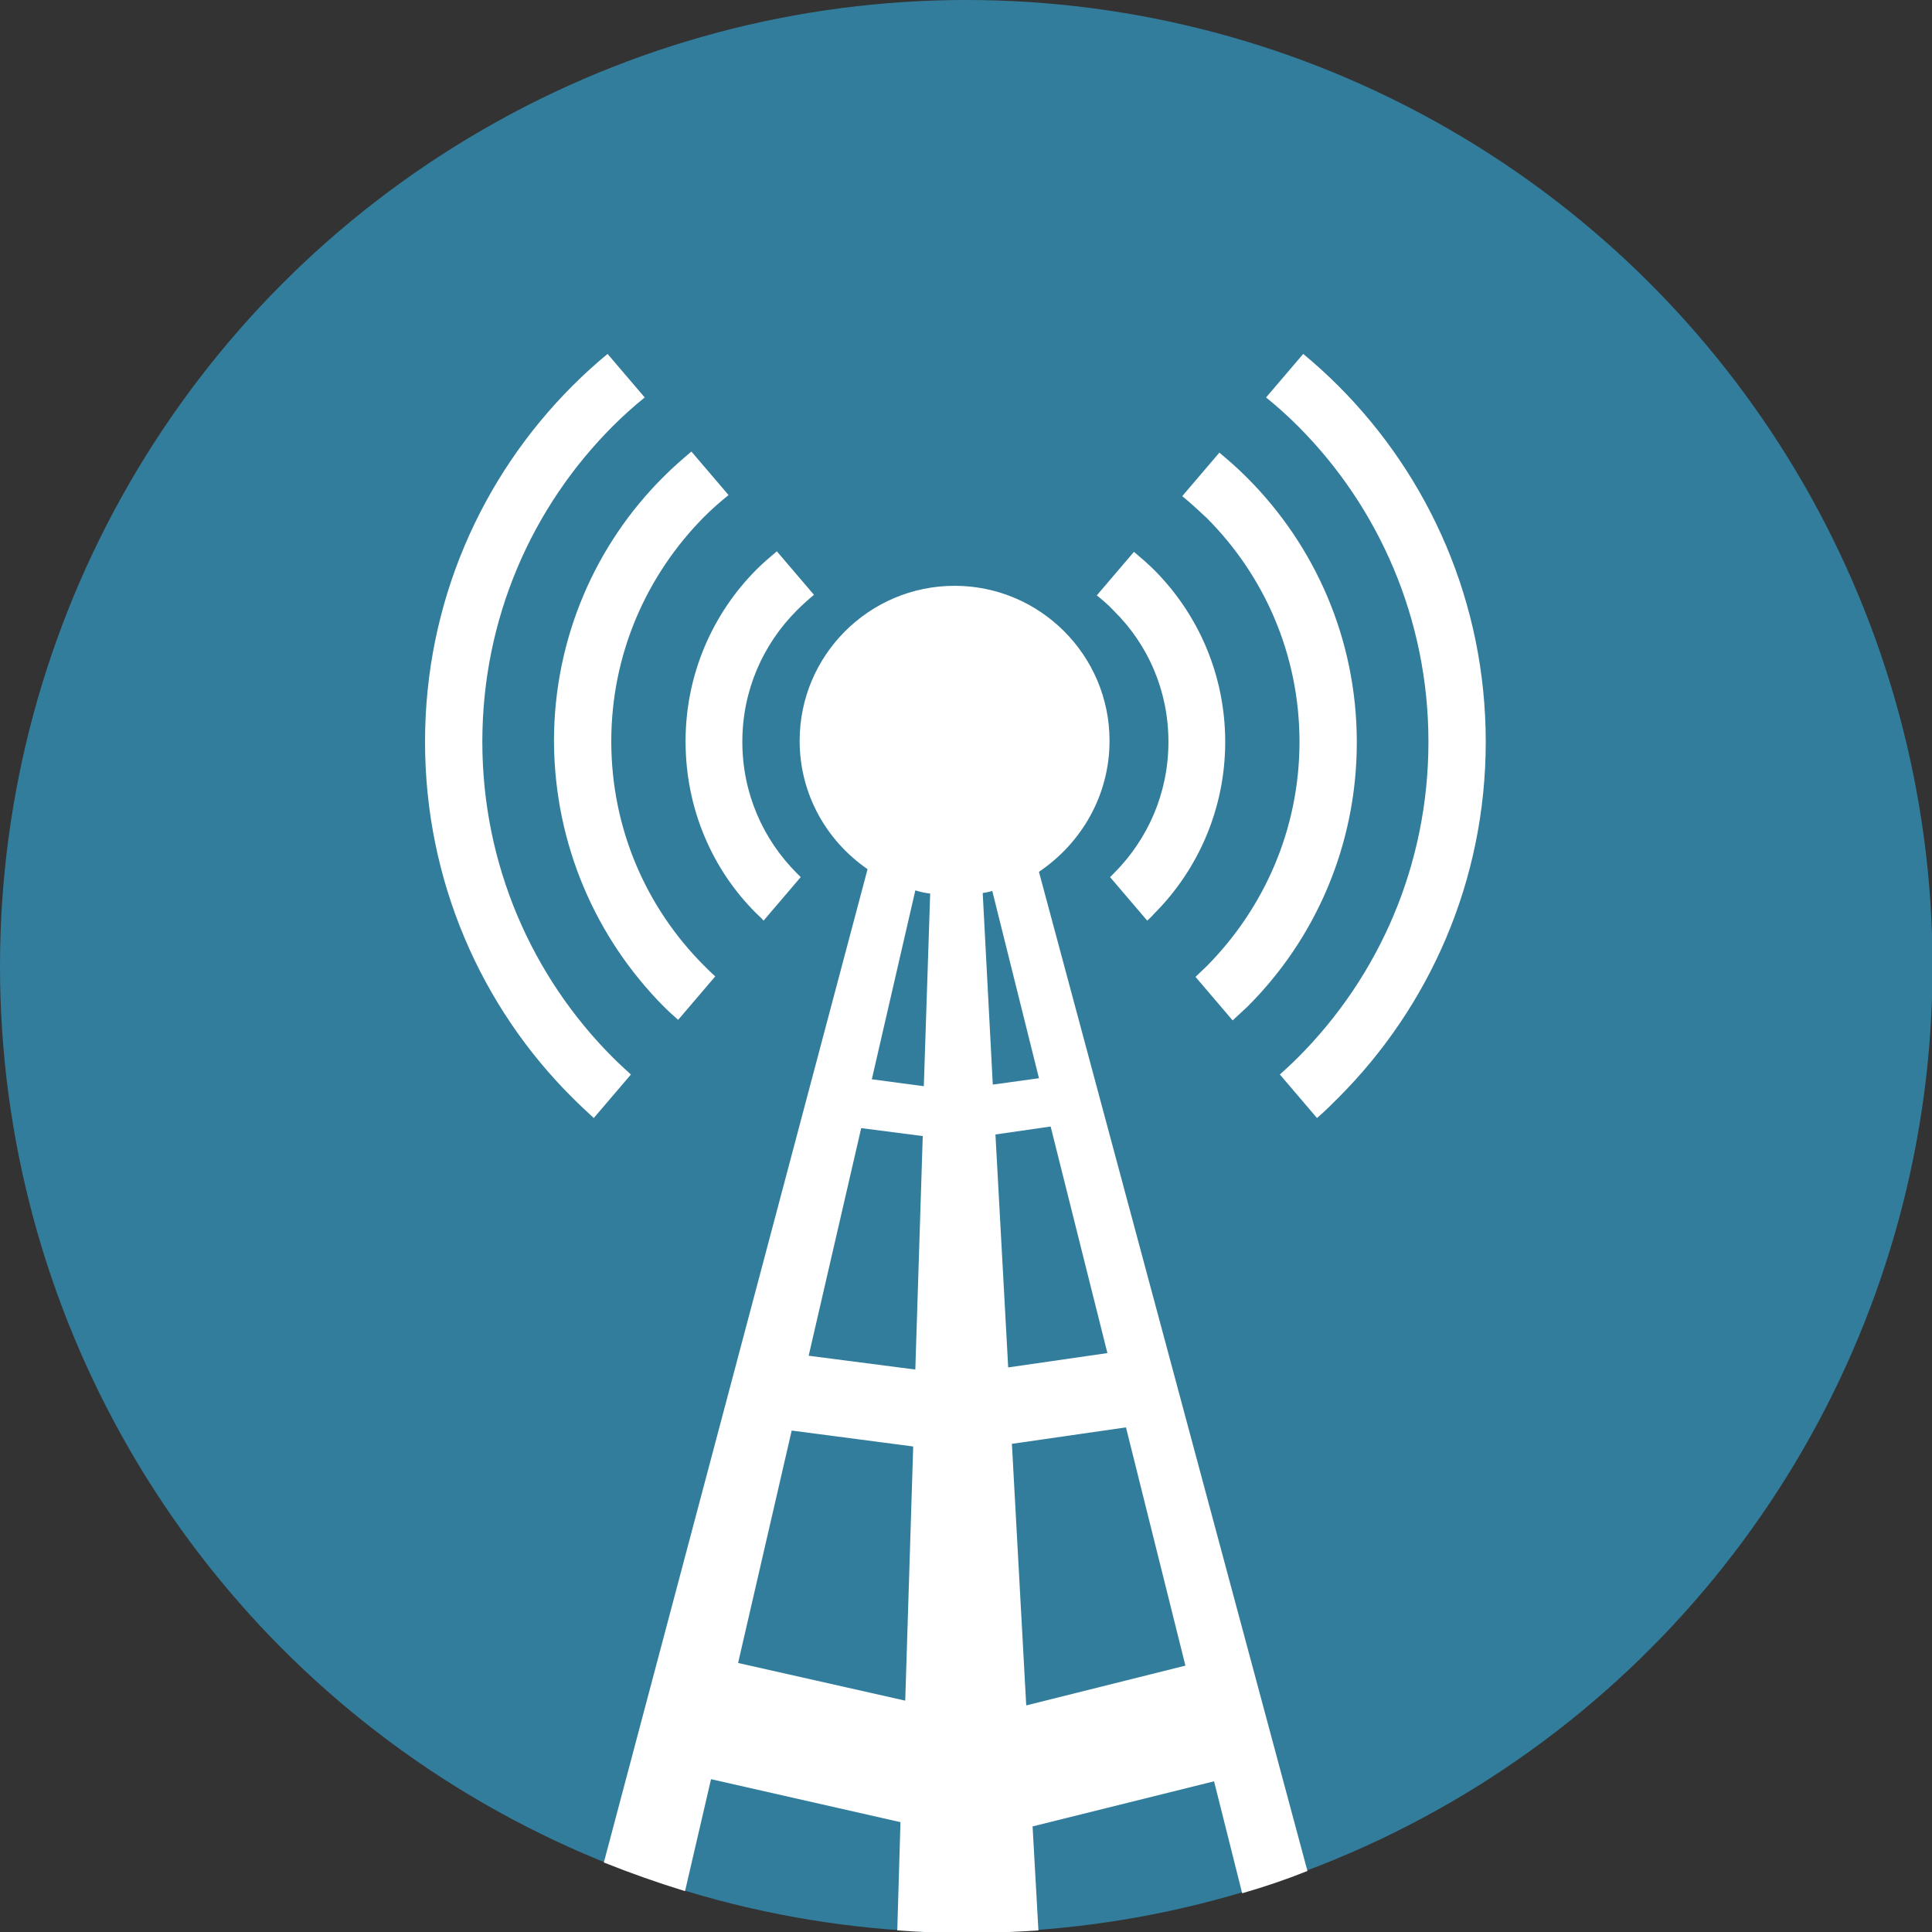<?xml version="1.0" encoding="utf-8"?>
<!-- Generator: Adobe Illustrator 17.1.0, SVG Export Plug-In . SVG Version: 6.00 Build 0)  -->
<!DOCTYPE svg PUBLIC "-//W3C//DTD SVG 1.1//EN" "http://www.w3.org/Graphics/SVG/1.1/DTD/svg11.dtd">
<svg version="1.1" id="Layer_1"
	 xmlns="http://www.w3.org/2000/svg" xmlns:xlink="http://www.w3.org/1999/xlink" xmlns:a="http://ns.adobe.com/AdobeSVGViewerExtensions/3.0/"
	 x="0px" y="0px" viewBox="0 0 364.1 364.1" style="enable-background:new 0 0 364.1 364.1;" xml:space="preserve">
<rect x="0" y="0" width="364.1" height="364.1" fill="#333333" stroke="none"/>
<style type="text/css">
	.st0{fill:#A5896F;}
	.st1{fill:#CDAB88;}
	.st2{fill:#4991A9;}
	.st3{fill:#DCEBEB;}
	.st4{clip-path:url(#SVGID_2_);}
	.st5{fill:#EEB7AC;}
	.st6{opacity:0.1;adobe-blending-mode:multiply;}
	.st7{fill:#FCD5C8;}
	.st8{fill:#216384;}
	.st9{fill:#EAEAEA;}
	.st10{adobe-blending-mode:overlay;}
	.st11{fill:#7DADA8;}
	.st12{fill:#B7DBDA;}
	.st13{fill:#6D9E9C;}
	.st14{fill:#FFFFFF;}
	.st15{fill:#BC918A;}
	.st16{fill:#E5B5A8;}
	.st17{fill:#878787;}
	.st18{fill:#B7B7B7;}
	.st19{fill:#383838;}
	.st20{clip-path:url(#SVGID_4_);}
	.st21{fill:#DDB98A;adobe-blending-mode:multiply;}
	.st22{fill:#EFEFEF;}
	.st23{fill:#32768A;}
	.st24{clip-path:url(#SVGID_6_);}
	.st25{clip-path:url(#SVGID_8_);}
	.st26{fill:#AD7F59;}
	.st27{fill:#544A41;}
	.st28{fill:#F7EDD7;}
	.st29{fill:#5E5747;}
	.st30{fill:none;stroke:#3F403F;stroke-width:2;stroke-miterlimit:10;}
	.st31{fill:#F7C534;}
	.st32{opacity:0.62;fill:#FFFFFF;adobe-blending-mode:overlay;}
	.st33{opacity:0.48;adobe-blending-mode:multiply;}
	.st34{fill:#AEA38C;adobe-blending-mode:normal;}
	.st35{fill:#CDAB88;adobe-blending-mode:multiply;}
	.st36{fill:#757065;}
	.st37{clip-path:url(#SVGID_10_);}
	.st38{clip-path:url(#SVGID_12_);}
	.st39{fill:#4D8A3F;}
	.st40{fill:none;}
	.st41{fill:#7CC24D;}
	.st42{fill:#5BA545;}
	.st43{fill:#3F6731;}
	.st44{fill:#1F9ED1;}
	.st45{fill:#0584C4;}
	.st46{fill:#303030;}
	.st47{fill:#010101;}
	.st48{fill:#DDEDED;}
	.st49{clip-path:url(#SVGID_14_);}
	.st50{fill:#4297AB;}
	.st51{opacity:0.5;adobe-blending-mode:multiply;}
	.st52{fill:#4297AB;adobe-blending-mode:normal;}
	.st53{clip-path:url(#SVGID_14_);fill:#F05124;}
	.st54{clip-path:url(#SVGID_14_);fill:#4297AB;}
	.st55{fill:#7B7B7B;}
	.st56{fill:#5D7F3F;}
	.st57{fill:#3B5126;}
	.st58{fill:#C4342C;}
	.st59{fill:#E04541;}
	.st60{fill:#F04B4C;}
	.st61{opacity:0.46;fill:#FFFFFF;}
	.st62{opacity:0.82;fill:#FFFFFF;}
	.st63{fill:#7A1718;}
	.st64{fill:#A02B27;}
	.st65{clip-path:url(#SVGID_16_);}
	.st66{fill:#4A4F3A;}
	.st67{fill:#5F634C;}
	.st68{fill:#8C8E6E;}
	.st69{fill:#642D10;}
	.st70{fill:#A7A07B;}
	.st71{fill:#D8D2A7;}
	.st72{fill:#C4952C;}
	.st73{fill:#BFBAA5;}
	.st74{fill:#E2DDBF;}
	.st75{fill:#4C1416;}
	.st76{fill:#661218;}
	.st77{fill:#DDBD92;}
	.st78{fill:#897154;}
	.st79{fill:#337D9C;}
</style>
<g>
	<circle class="st79" cx="182.1" cy="182.1" r="182.1"/>
	<g>
		<path class="st14" d="M209.1,139.6c0-16.1-13.1-29.2-29.2-29.2s-29.2,13.1-29.2,29.2c0,10.1,5.1,18.9,12.8,24.2l-49.7,187.2
			c5,2,10.1,3.8,15.3,5.4l4.9-21.1l35.7,8.1l-0.6,20.4c4.3,0.3,8.6,0.5,12.9,0.5c4.6,0,9.1-0.2,13.7-0.5l-1.1-19.6l34.2-8.5
			l5.3,21.1c4.2-1.2,8.3-2.6,12.3-4.2l-50.6-188.3C203.8,158.9,209.1,149.9,209.1,139.6z M175.3,168.4l-1.2,36.3l-9.8-1.3l8.2-35.6
			C173.5,168.1,174.4,168.3,175.3,168.4z M162.3,212.6l11.6,1.5l-1.4,44l-20.1-2.6L162.3,212.6z M139.1,313.4l10.1-43.8l22.9,3
			l-1.5,47.9L139.1,313.4z M193.4,321.4l-2.7-49.3l21.5-3.1l11.2,44.9L193.4,321.4z M190,257.7l-2.4-43.9l10.4-1.5l10.7,42.7
			L190,257.7z M195.8,203.2l-8.7,1.2l-1.9-36.1c0.6-0.1,1.2-0.2,1.8-0.4L195.8,203.2z"/>
		<path class="st14" d="M220.2,139.8c0,9.7-3.9,18.4-10.3,24.8c-0.2,0.2-0.5,0.5-0.7,0.7l7,8.2c0.4-0.4,0.9-0.8,1.3-1.3
			c8.3-8.3,13.4-19.8,13.4-32.4c0-12.6-5.1-24.1-13.4-32.4c-1.2-1.2-2.5-2.3-3.8-3.4l-7,8.2c1.1,0.9,2.2,1.8,3.2,2.9
			C216.3,121.4,220.2,130.1,220.2,139.8z"/>
		<path class="st14" d="M244.9,139.8c0,16.5-6.7,31.4-17.5,42.3c-0.7,0.7-1.4,1.3-2.1,2l7,8.2c0.9-0.8,1.8-1.7,2.7-2.5
			c12.8-12.7,20.7-30.4,20.7-49.9c0-19.5-7.9-37.1-20.7-49.9c-1.7-1.7-3.4-3.2-5.2-4.7l-7,8.2c1.6,1.3,3.1,2.7,4.6,4.1
			C238.2,108.4,244.9,123.3,244.9,139.8z"/>
		<path class="st14" d="M252.2,72.7c-2.1-2.1-4.3-4.1-6.6-6l-7,8.2c2.1,1.7,4.1,3.5,6,5.4c15.2,15.2,24.6,36.3,24.6,59.5
			c0,23.3-9.4,44.3-24.6,59.5c-1.1,1.1-2.3,2.2-3.4,3.2l7,8.2c1.4-1.2,2.7-2.5,4-3.8c17.2-17.2,27.8-40.9,27.8-67.1
			C280,113.6,269.4,89.9,252.2,72.7z"/>
		<path class="st14" d="M142.6,172.2c0.4,0.4,0.9,0.8,1.3,1.3l7-8.2c-0.2-0.2-0.5-0.5-0.7-0.7c-6.4-6.4-10.3-15.1-10.3-24.8
			c0-9.7,3.9-18.4,10.3-24.8c1-1,2.1-2,3.2-2.9l-7-8.2c-1.3,1.1-2.6,2.2-3.8,3.4c-8.3,8.3-13.4,19.8-13.4,32.4
			C129.2,152.5,134.3,164,142.6,172.2z"/>
		<path class="st14" d="M125.1,189.7c0.9,0.9,1.8,1.7,2.7,2.5l7-8.2c-0.7-0.6-1.4-1.3-2.1-2c-10.8-10.8-17.5-25.7-17.5-42.3
			c0-16.5,6.7-31.4,17.5-42.3c1.5-1.5,3-2.8,4.6-4.1l-7-8.2c-1.8,1.5-3.6,3.1-5.2,4.7c-12.8,12.7-20.7,30.4-20.7,49.9
			C104.5,159.3,112.4,176.9,125.1,189.7z"/>
		<path class="st14" d="M115.5,199.3c-15.2-15.2-24.6-36.3-24.6-59.5c0-23.3,9.4-44.3,24.6-59.5c1.9-1.9,3.9-3.7,6-5.4l-7-8.2
			c-2.3,1.9-4.5,3.9-6.6,6c-17.2,17.2-27.8,40.9-27.8,67.1c0,26.2,10.6,50,27.8,67.1c1.3,1.3,2.7,2.6,4,3.8l7-8.2
			C117.8,201.5,116.6,200.4,115.5,199.3z"/>
	</g>
</g>
</svg>
